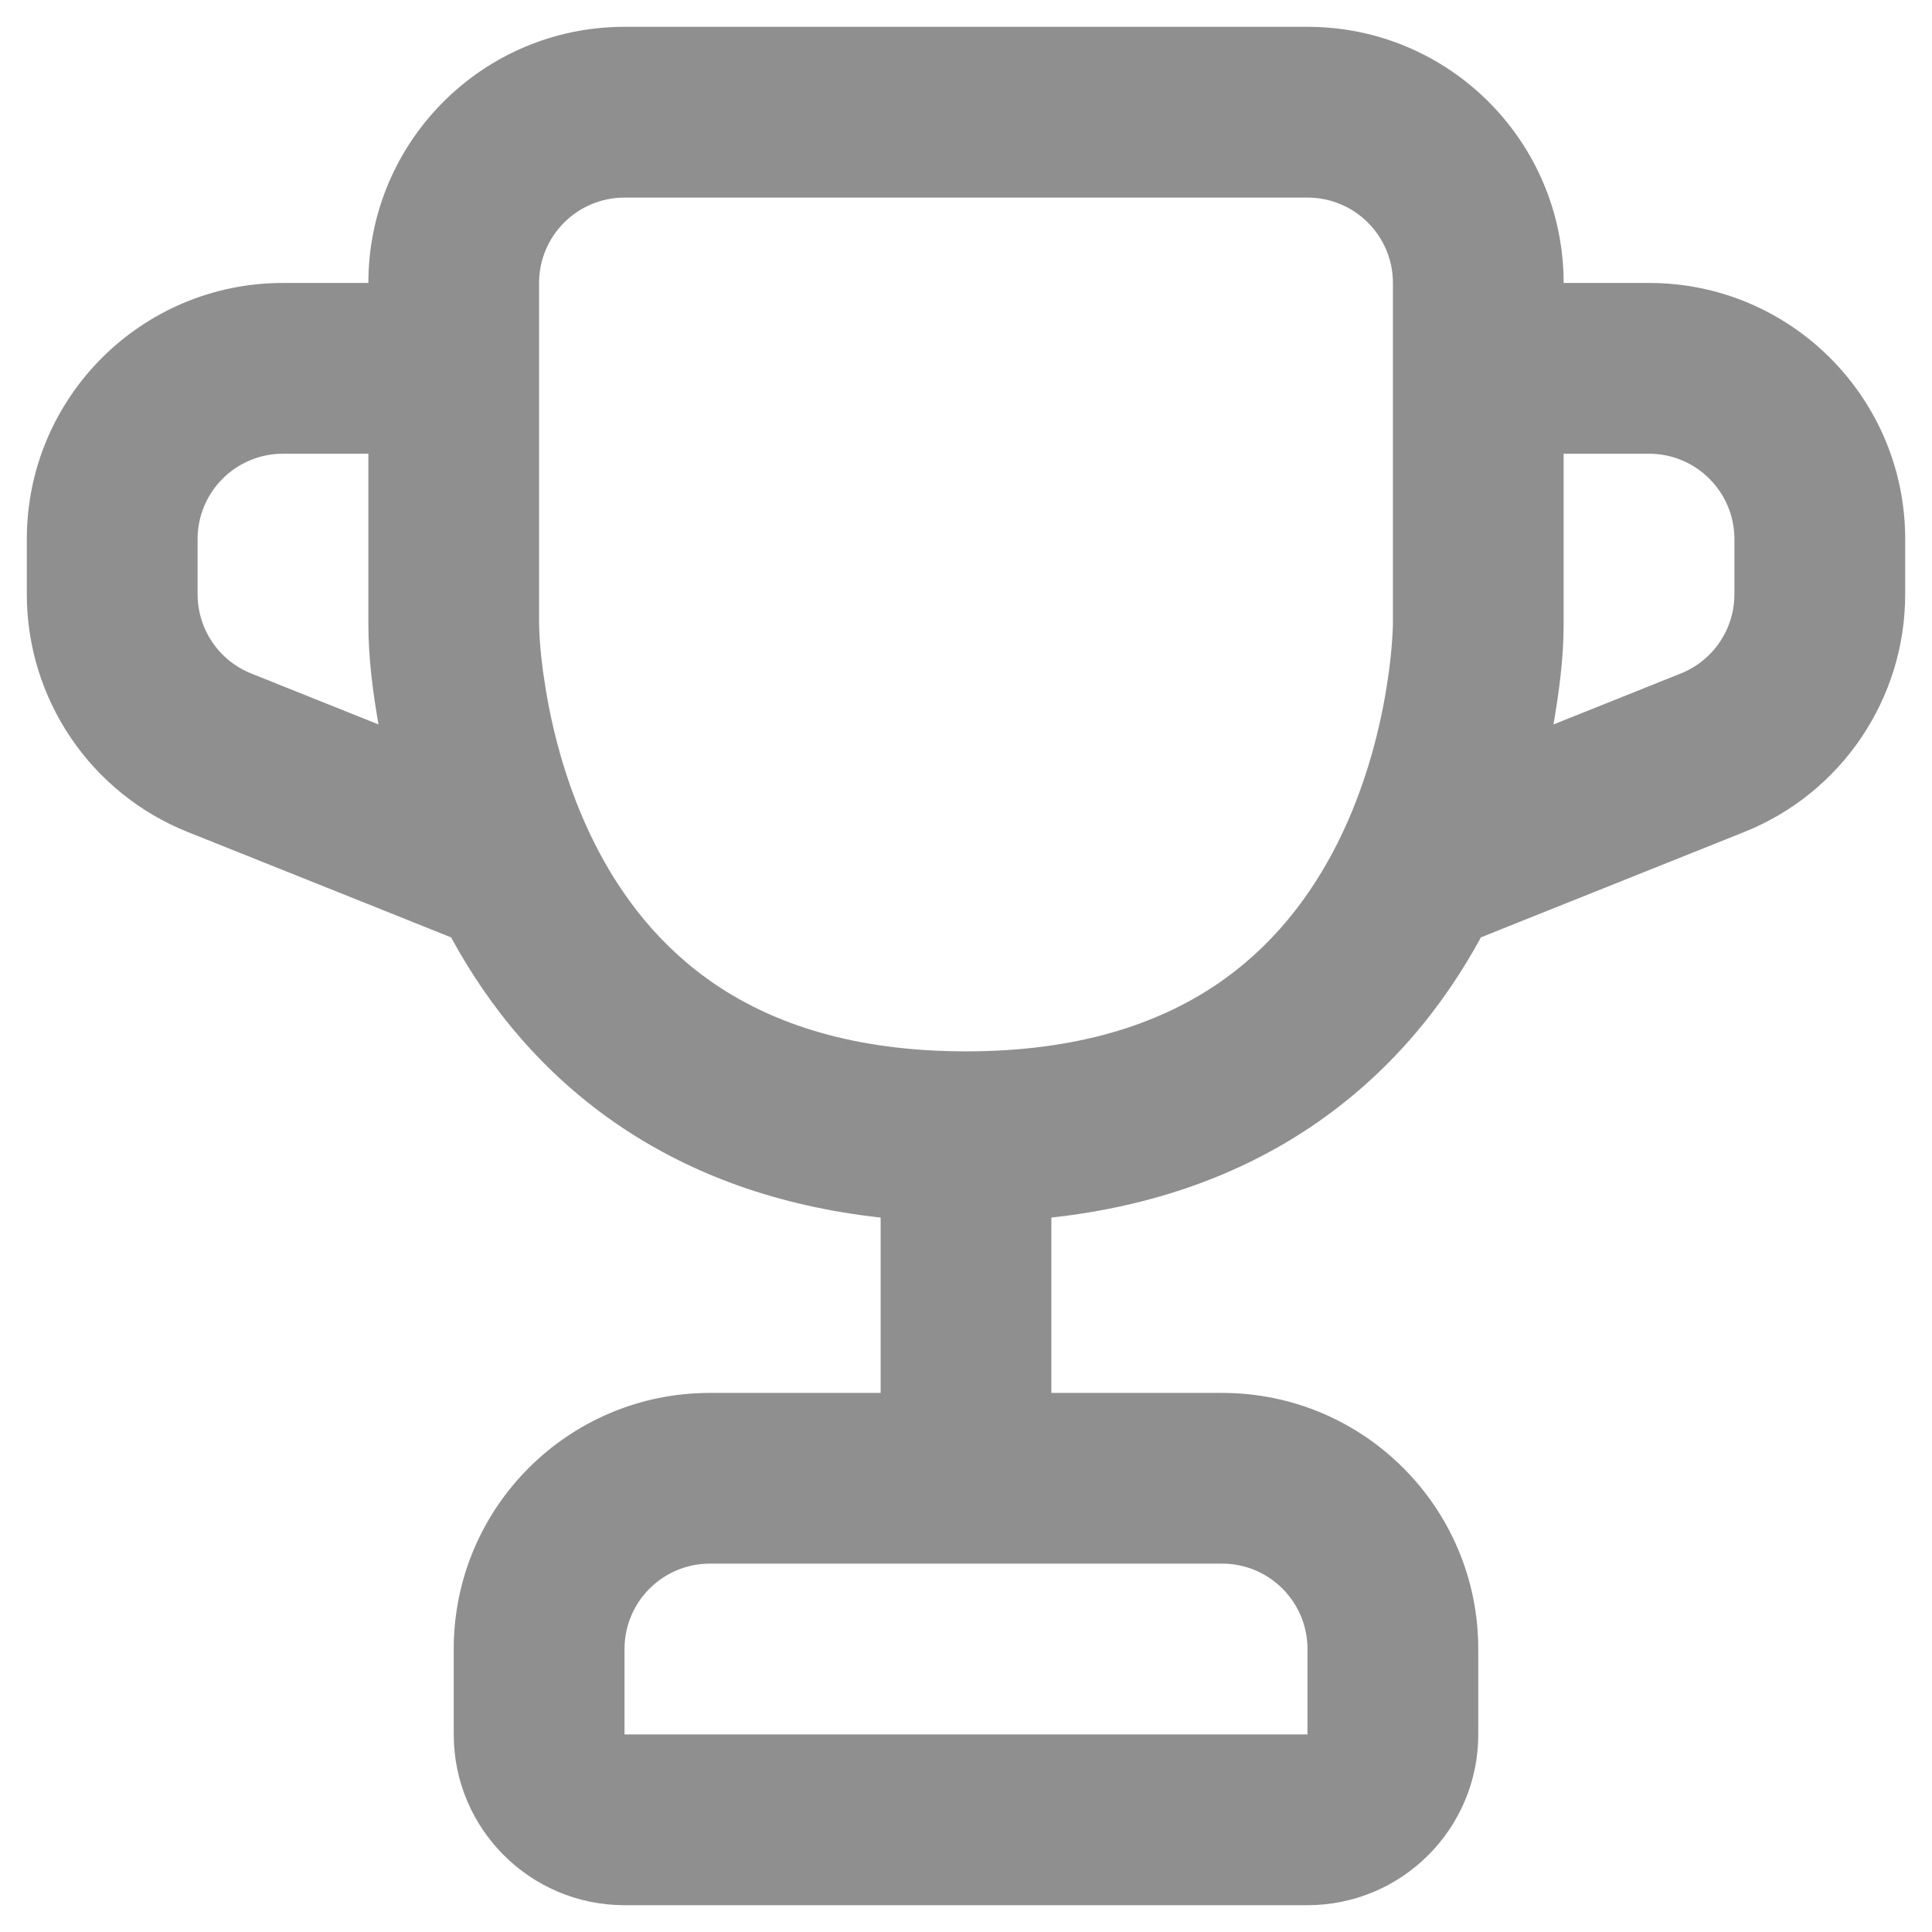 <svg width="33" height="33" viewBox="0 0 33 33" fill="none" xmlns="http://www.w3.org/2000/svg">
<path fill-rule="evenodd" clip-rule="evenodd" d="M6.292 4.833C6.292 2.417 8.25 0.458 10.667 0.458H22.333C24.75 0.458 26.708 2.417 26.708 4.833H28.167C30.583 4.833 32.542 6.792 32.542 9.208V10.15C32.542 11.939 31.453 13.548 29.791 14.212L25.295 16.011C24.662 17.177 23.73 18.354 22.367 19.263C21.183 20.053 19.726 20.603 17.958 20.797V23.792H20.875C23.291 23.792 25.25 25.75 25.25 28.167V29.625C25.25 31.236 23.944 32.542 22.333 32.542H10.667C9.056 32.542 7.75 31.236 7.75 29.625V28.167C7.75 25.75 9.709 23.792 12.125 23.792H15.042V20.797C13.274 20.603 11.817 20.053 10.632 19.263C9.269 18.354 8.338 17.177 7.705 16.011L3.208 14.212C1.547 13.548 0.458 11.939 0.458 10.15V9.208C0.458 6.792 2.417 4.833 4.833 4.833H6.292ZM6.292 7.75H4.833C4.028 7.75 3.375 8.403 3.375 9.208V10.15C3.375 10.747 3.738 11.283 4.292 11.504L6.465 12.374C6.367 11.813 6.293 11.239 6.292 10.668L6.292 7.75ZM26.708 10.667V7.75H28.167C28.972 7.75 29.625 8.403 29.625 9.208V10.15C29.625 10.747 29.262 11.283 28.708 11.504L26.535 12.374C26.631 11.809 26.708 11.239 26.708 10.667ZM10.667 3.375C9.861 3.375 9.208 4.028 9.208 4.833V10.662L9.208 10.664C9.208 10.666 9.208 10.668 9.208 10.664C9.216 11.042 9.263 11.421 9.325 11.794C9.446 12.519 9.685 13.463 10.148 14.389C10.608 15.31 11.276 16.186 12.25 16.836C13.215 17.479 14.568 17.958 16.5 17.958C18.432 17.958 19.785 17.479 20.75 16.836C21.724 16.186 22.391 15.31 22.852 14.389C23.315 13.463 23.554 12.519 23.675 11.794C23.737 11.421 23.781 11.043 23.792 10.665V4.833C23.792 4.028 23.139 3.375 22.333 3.375H10.667ZM12.125 26.708C11.32 26.708 10.667 27.361 10.667 28.167V29.625H22.333V28.167C22.333 27.361 21.68 26.708 20.875 26.708H12.125Z" fill="#908F8F"/>
</svg>
